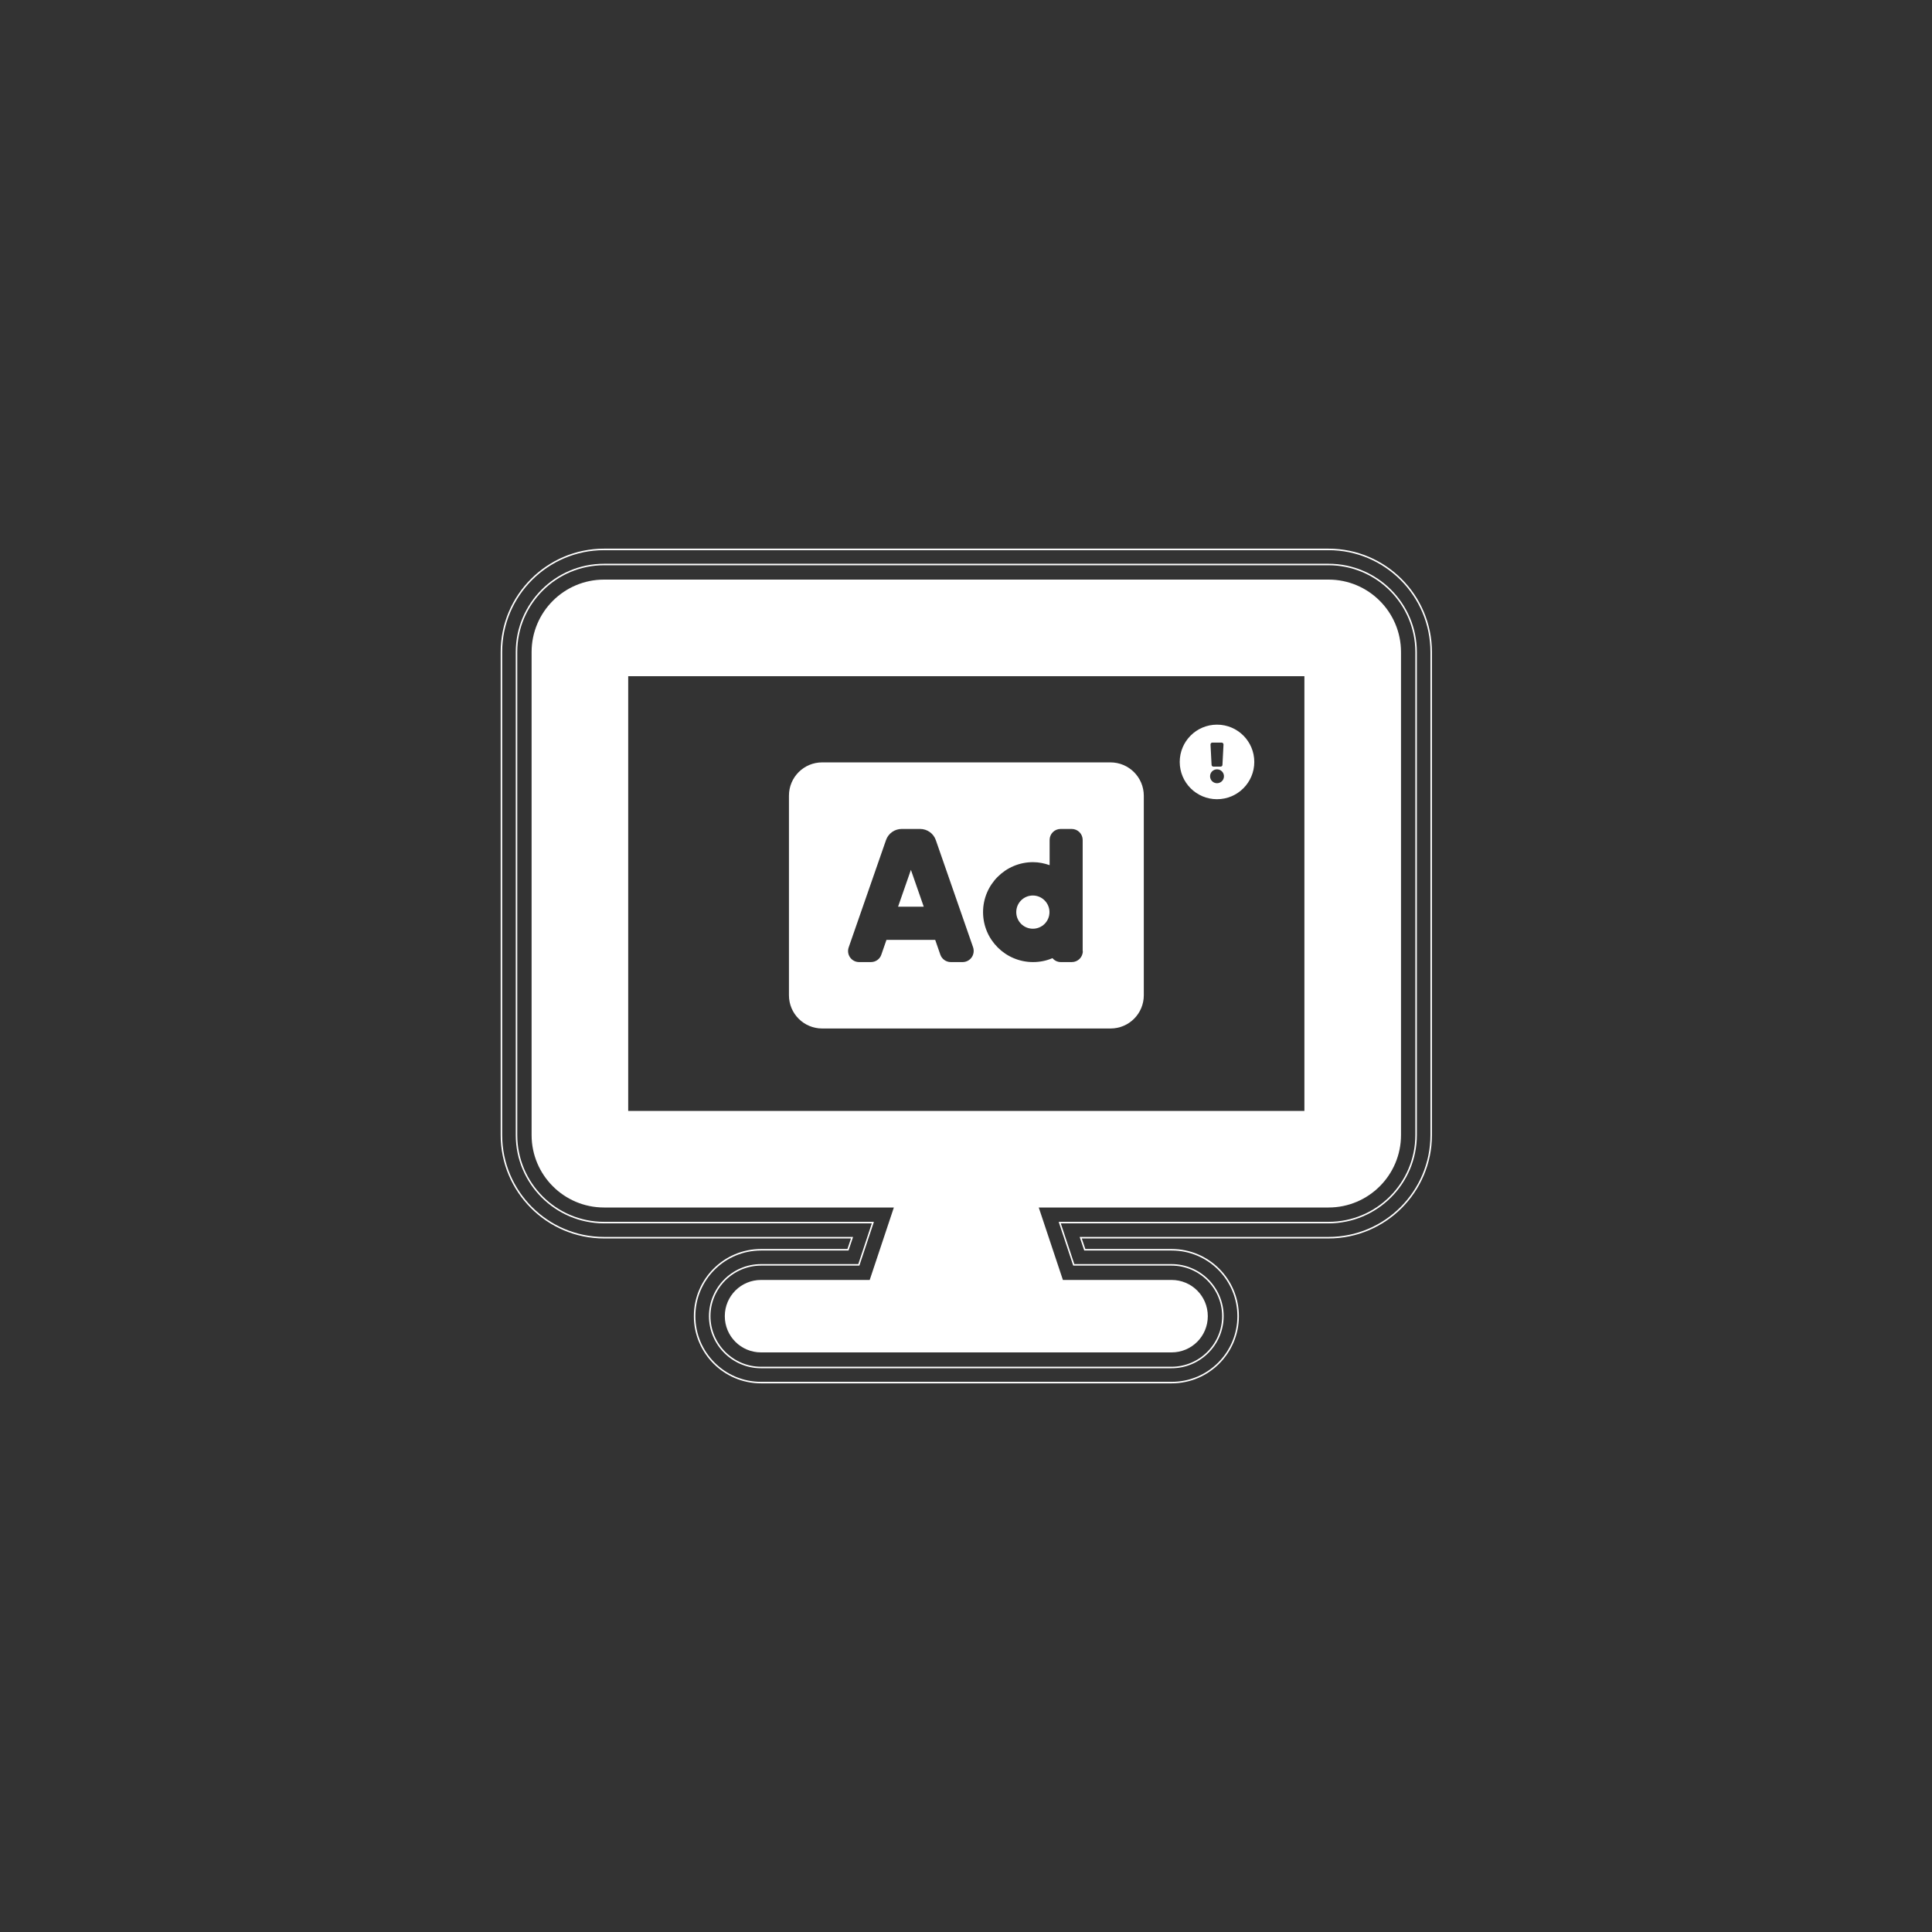 <?xml version="1.0" encoding="utf-8"?>
<!-- Generator: Adobe Illustrator 24.1.0, SVG Export Plug-In . SVG Version: 6.00 Build 0)  -->
<svg version="1.1" id="Camada_1" xmlns="http://www.w3.org/2000/svg" xmlns:xlink="http://www.w3.org/1999/xlink" x="0px" y="0px"
	 viewBox="0 0 1280 1280" style="enable-background:new 0 0 1280 1280;" xml:space="preserve">
<rect x="0" y="0" width="1280" height="1280" fill="#333333" stroke="none"/>
<style type="text/css">
	.st0{fill:none;stroke:#FFFFFF;stroke-miterlimit:10;}
	.st1{fill:#FFFFFF;}
</style>
<g id="XMLID_573_">
</g>
<g id="XMLID_572_">
</g>
<g id="XMLID_571_">
</g>
<g id="XMLID_570_">
</g>
<g id="XMLID_569_">
</g>
<g id="XMLID_568_">
</g>
<g id="XMLID_567_">
</g>
<g id="XMLID_566_">
</g>
<g id="XMLID_565_">
</g>
<g id="XMLID_563_">
</g>
<g id="XMLID_556_">
</g>
<g id="XMLID_555_">
</g>
<g id="XMLID_554_">
</g>
<g id="XMLID_553_">
</g>
<g>
	<path class="st0" d="M504.2,916c-24.3,0-44-19.7-44-44s19.7-44,44-44h57.6l2.7-8H400.2c-37.5,0-68-30.5-68-68V432
		c0-37.5,30.5-68,68-68h480c37.5,0,68,30.5,68,68v320c0,37.5-30.5,68-68,68H716l2.7,8h57.6c24.3,0,44,19.7,44,44s-19.7,44-44,44
		H504.2z"/>
	<path class="st0" d="M504.2,906c-18.7,0-34-15.3-34-34s15.3-34,34-34H569l9.3-28H400.2c-32,0-58-26-58-58V432c0-32,26-58,58-58h480
		c32,0,58,26,58,58v320c0,32-26,58-58,58H702.1l9.3,28h64.8c18.7,0,34,15.3,34,34s-15.3,34-34,34H504.2z"/>
	<path class="st1" d="M880.2,384h-480c-26.5,0-48,21.5-48,48v320c0,26.5,21.5,48,48,48h192l-16,48h-72c-13.3,0-24,10.7-24,24
		s10.7,24,24,24h272c13.3,0,24-10.7,24-24s-10.7-24-24-24h-72l-16-48h192c26.5,0,48-21.5,48-48V432C928.2,405.5,906.7,384,880.2,384
		z M864.2,736h-448V448h448V736z"/>
	<path class="st1" d="M595,600.7h17l-8.5-24.4L595,600.7z M684.3,593.3c-6.1,0-11,4.9-11,11c0,6.1,4.9,11,11,11s11-4.9,11-11
		C695.3,598.3,690.4,593.3,684.3,593.3z M735.7,505.1H544.7c-12.2,0-22,9.9-22,22v132.3c0,12.2,9.9,22,22,22h191.1
		c12.2,0,22-9.9,22-22V527.2C757.8,515,747.9,505.1,735.7,505.1z M637.7,637.4h-7.8c-3.1,0-5.9-2-6.9-4.9l-3.4-9.8h-32.3l-3.4,9.8
		c-1,3-3.8,4.9-6.9,4.9h-7.8c-5.1,0-8.6-5-6.9-9.8l24.7-71c1.5-4.4,5.7-7.4,10.4-7.4h12.2c4.7,0,8.9,3,10.4,7.4l24.7,71
		C646.3,632.5,642.8,637.4,637.7,637.4z M717.4,630.1c0,4.1-3.3,7.3-7.3,7.3h-7.3c-2.2,0-4.2-1-5.5-2.6c-4,1.7-8.3,2.6-12.9,2.6
		c-18.2,0-33.1-14.8-33.1-33.1c0-18.2,14.8-33.1,33.1-33.1c3.9,0,7.6,0.8,11,2v-16.7c0-4.1,3.3-7.3,7.3-7.3h7.3
		c4.1,0,7.3,3.3,7.3,7.3V630.1z"/>
	<path class="st1" d="M831,504.8c0,13.6-11,24.7-24.7,24.7c-13.6,0-24.7-11-24.7-24.7c0-13.6,11-24.7,24.7-24.7
		C820,480.1,831,491.2,831,504.8z M806.3,509.7c-2.5,0-4.6,2-4.6,4.6c0,2.5,2,4.6,4.6,4.6c2.5,0,4.6-2,4.6-4.6
		C810.9,511.8,808.9,509.7,806.3,509.7z M802,493.3l0.7,13.5c0,0.6,0.6,1.1,1.2,1.1h4.8c0.6,0,1.2-0.5,1.2-1.1l0.7-13.5
		c0-0.7-0.5-1.3-1.2-1.3h-6.3C802.5,492,802,492.6,802,493.3L802,493.3z"/>
</g>
</svg>
